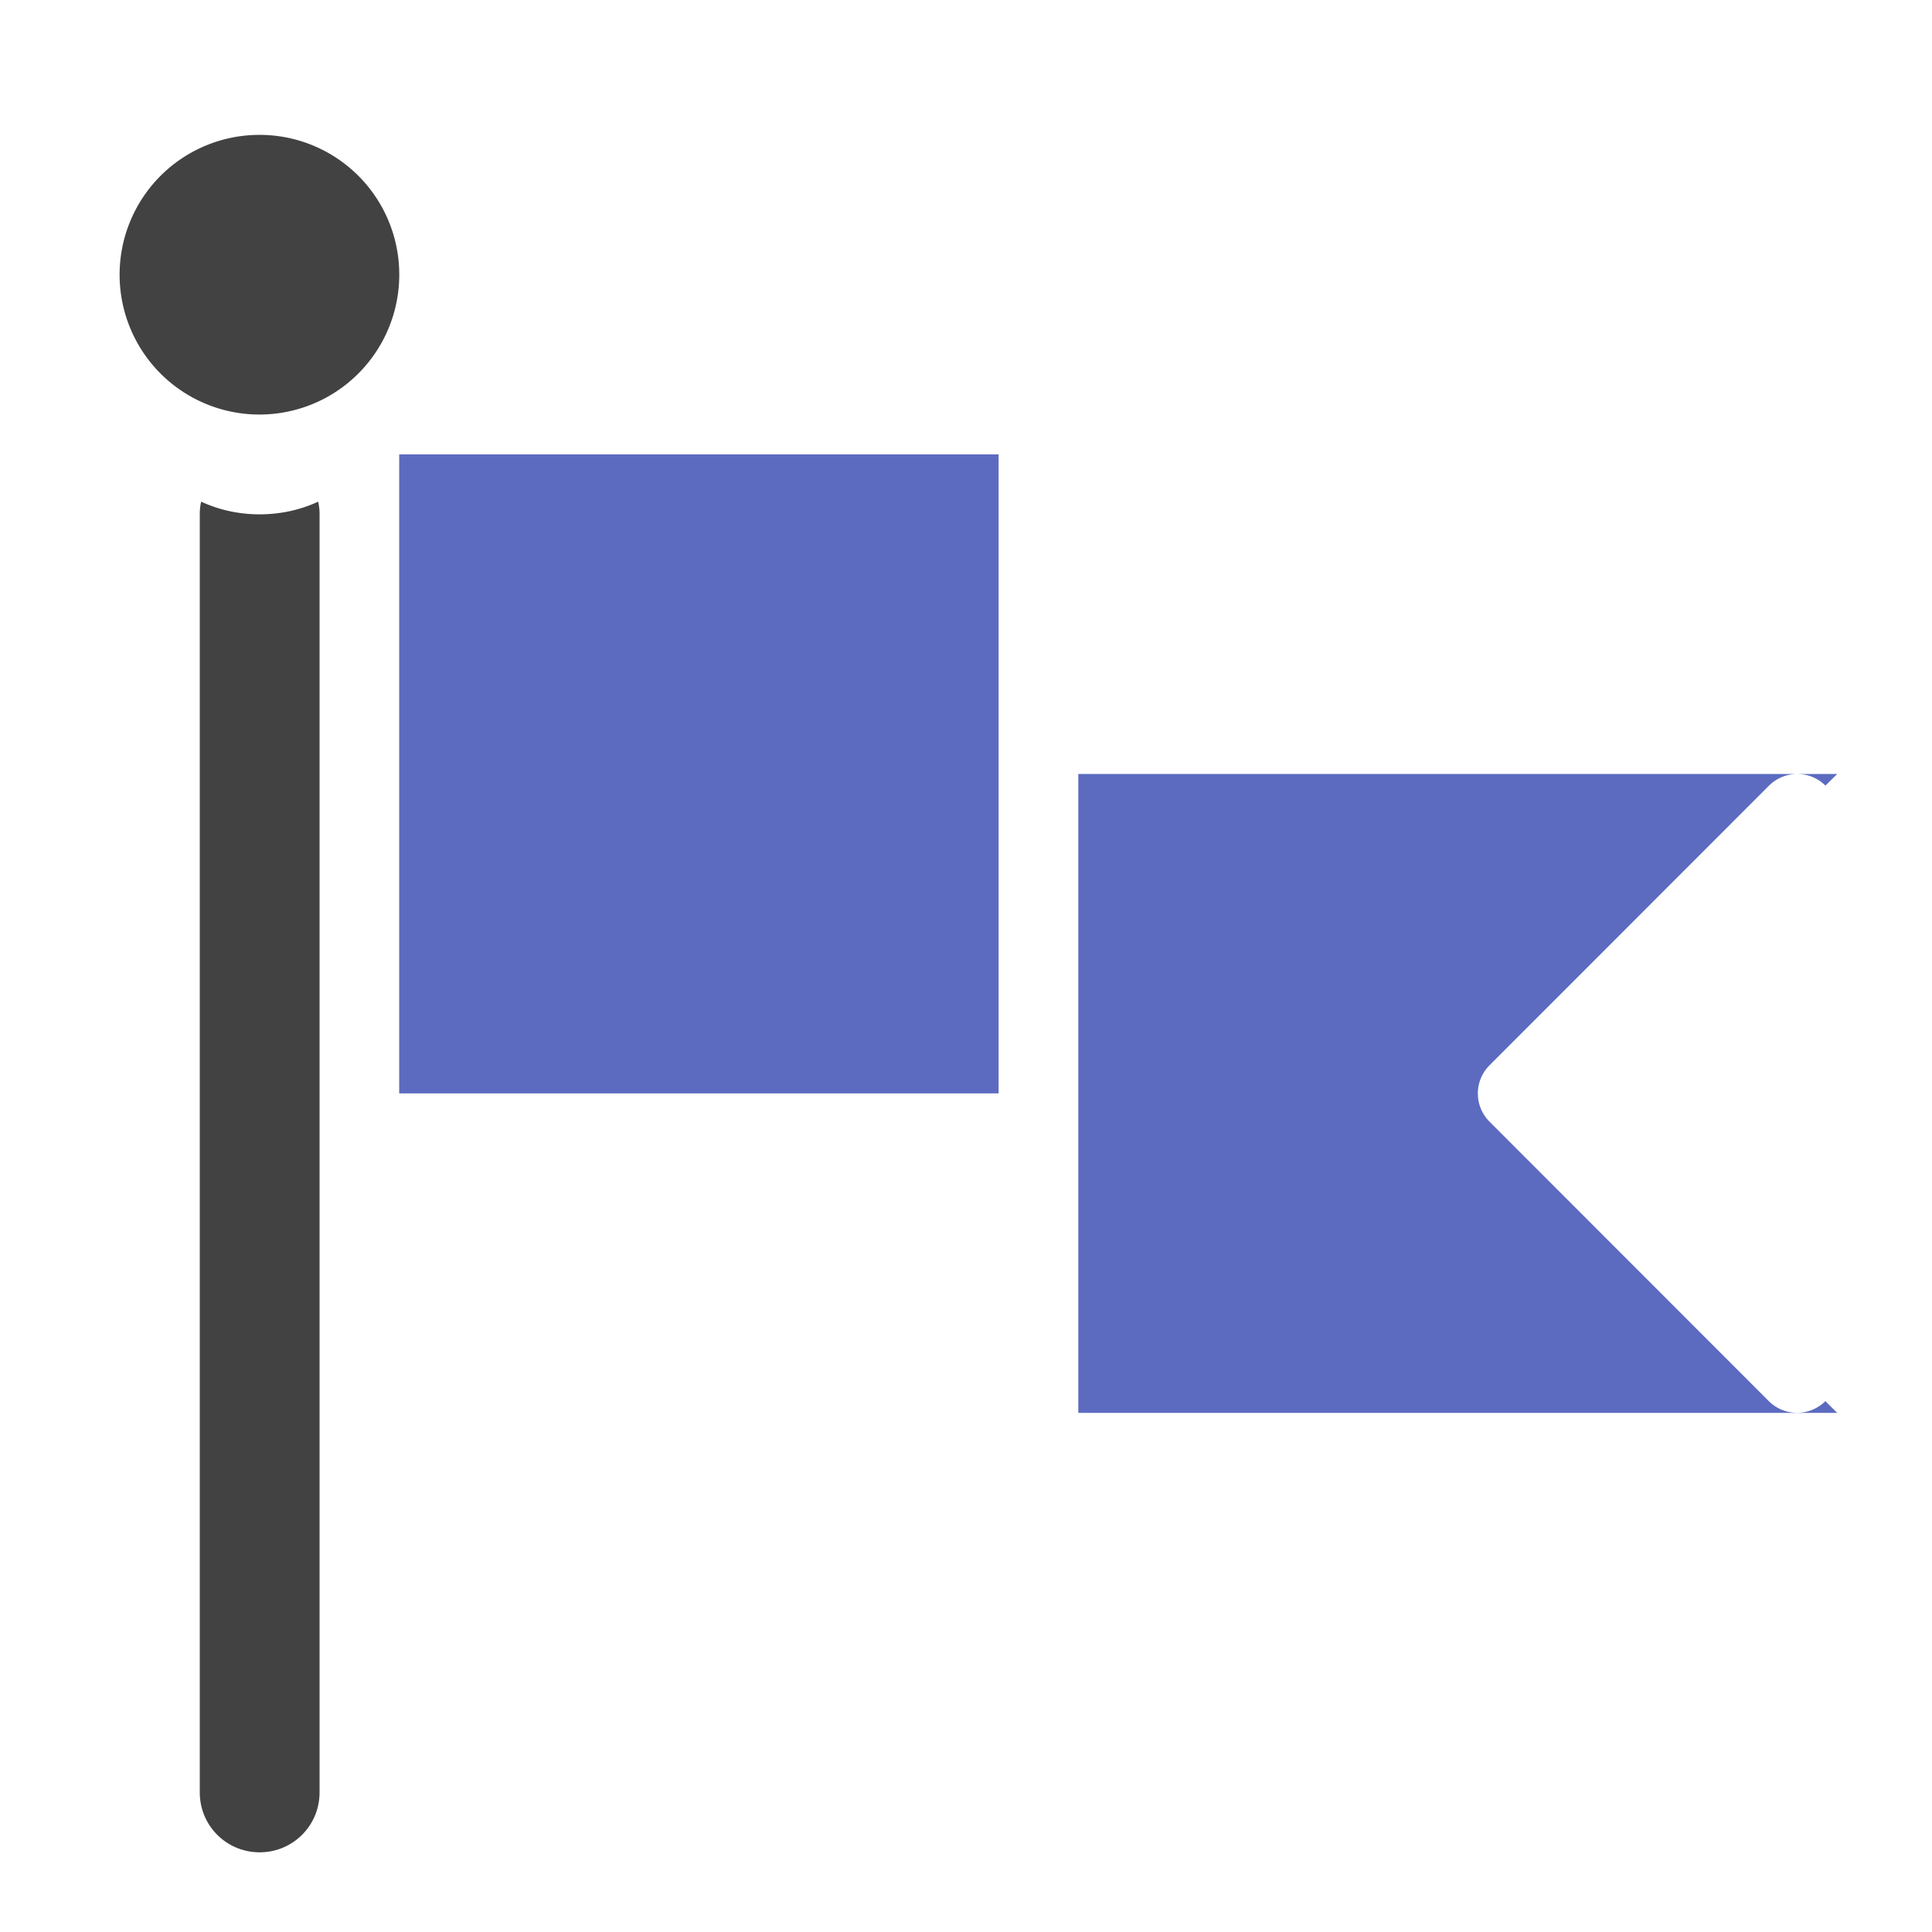 <svg xmlns="http://www.w3.org/2000/svg" width="32pt" height="32pt" viewBox="0 0 32 32"><path d="M16.54 18.11V7.526H6.612V18.11zm0 0" fill="#5c6bc0"/><path d="M4.3 2.234a2.313 2.313 0 0 1 2.313 2.317 2.316 2.316 0 1 1-2.312-2.317zm0 0" fill="#424242"/><path d="M17.86 12.82v10.582h12.57l-.196-.195a.664.664 0 0 1-.933.004l-4.63-4.633a.66.66 0 0 1 0-.933l4.63-4.633a.663.663 0 0 1 .934 0l.195-.192zm0 0" fill="#5c6bc0"/><path d="M3.332 8.309a.919.919 0 0 0-.023.21v21.169c0 .55.441.992.992.992.55 0 .992-.442.992-.992V8.52a.919.919 0 0 0-.023-.211c-.293.136-.622.21-.97.21-.347 0-.675-.074-.968-.21zm0 0" fill="#424242"/></svg>